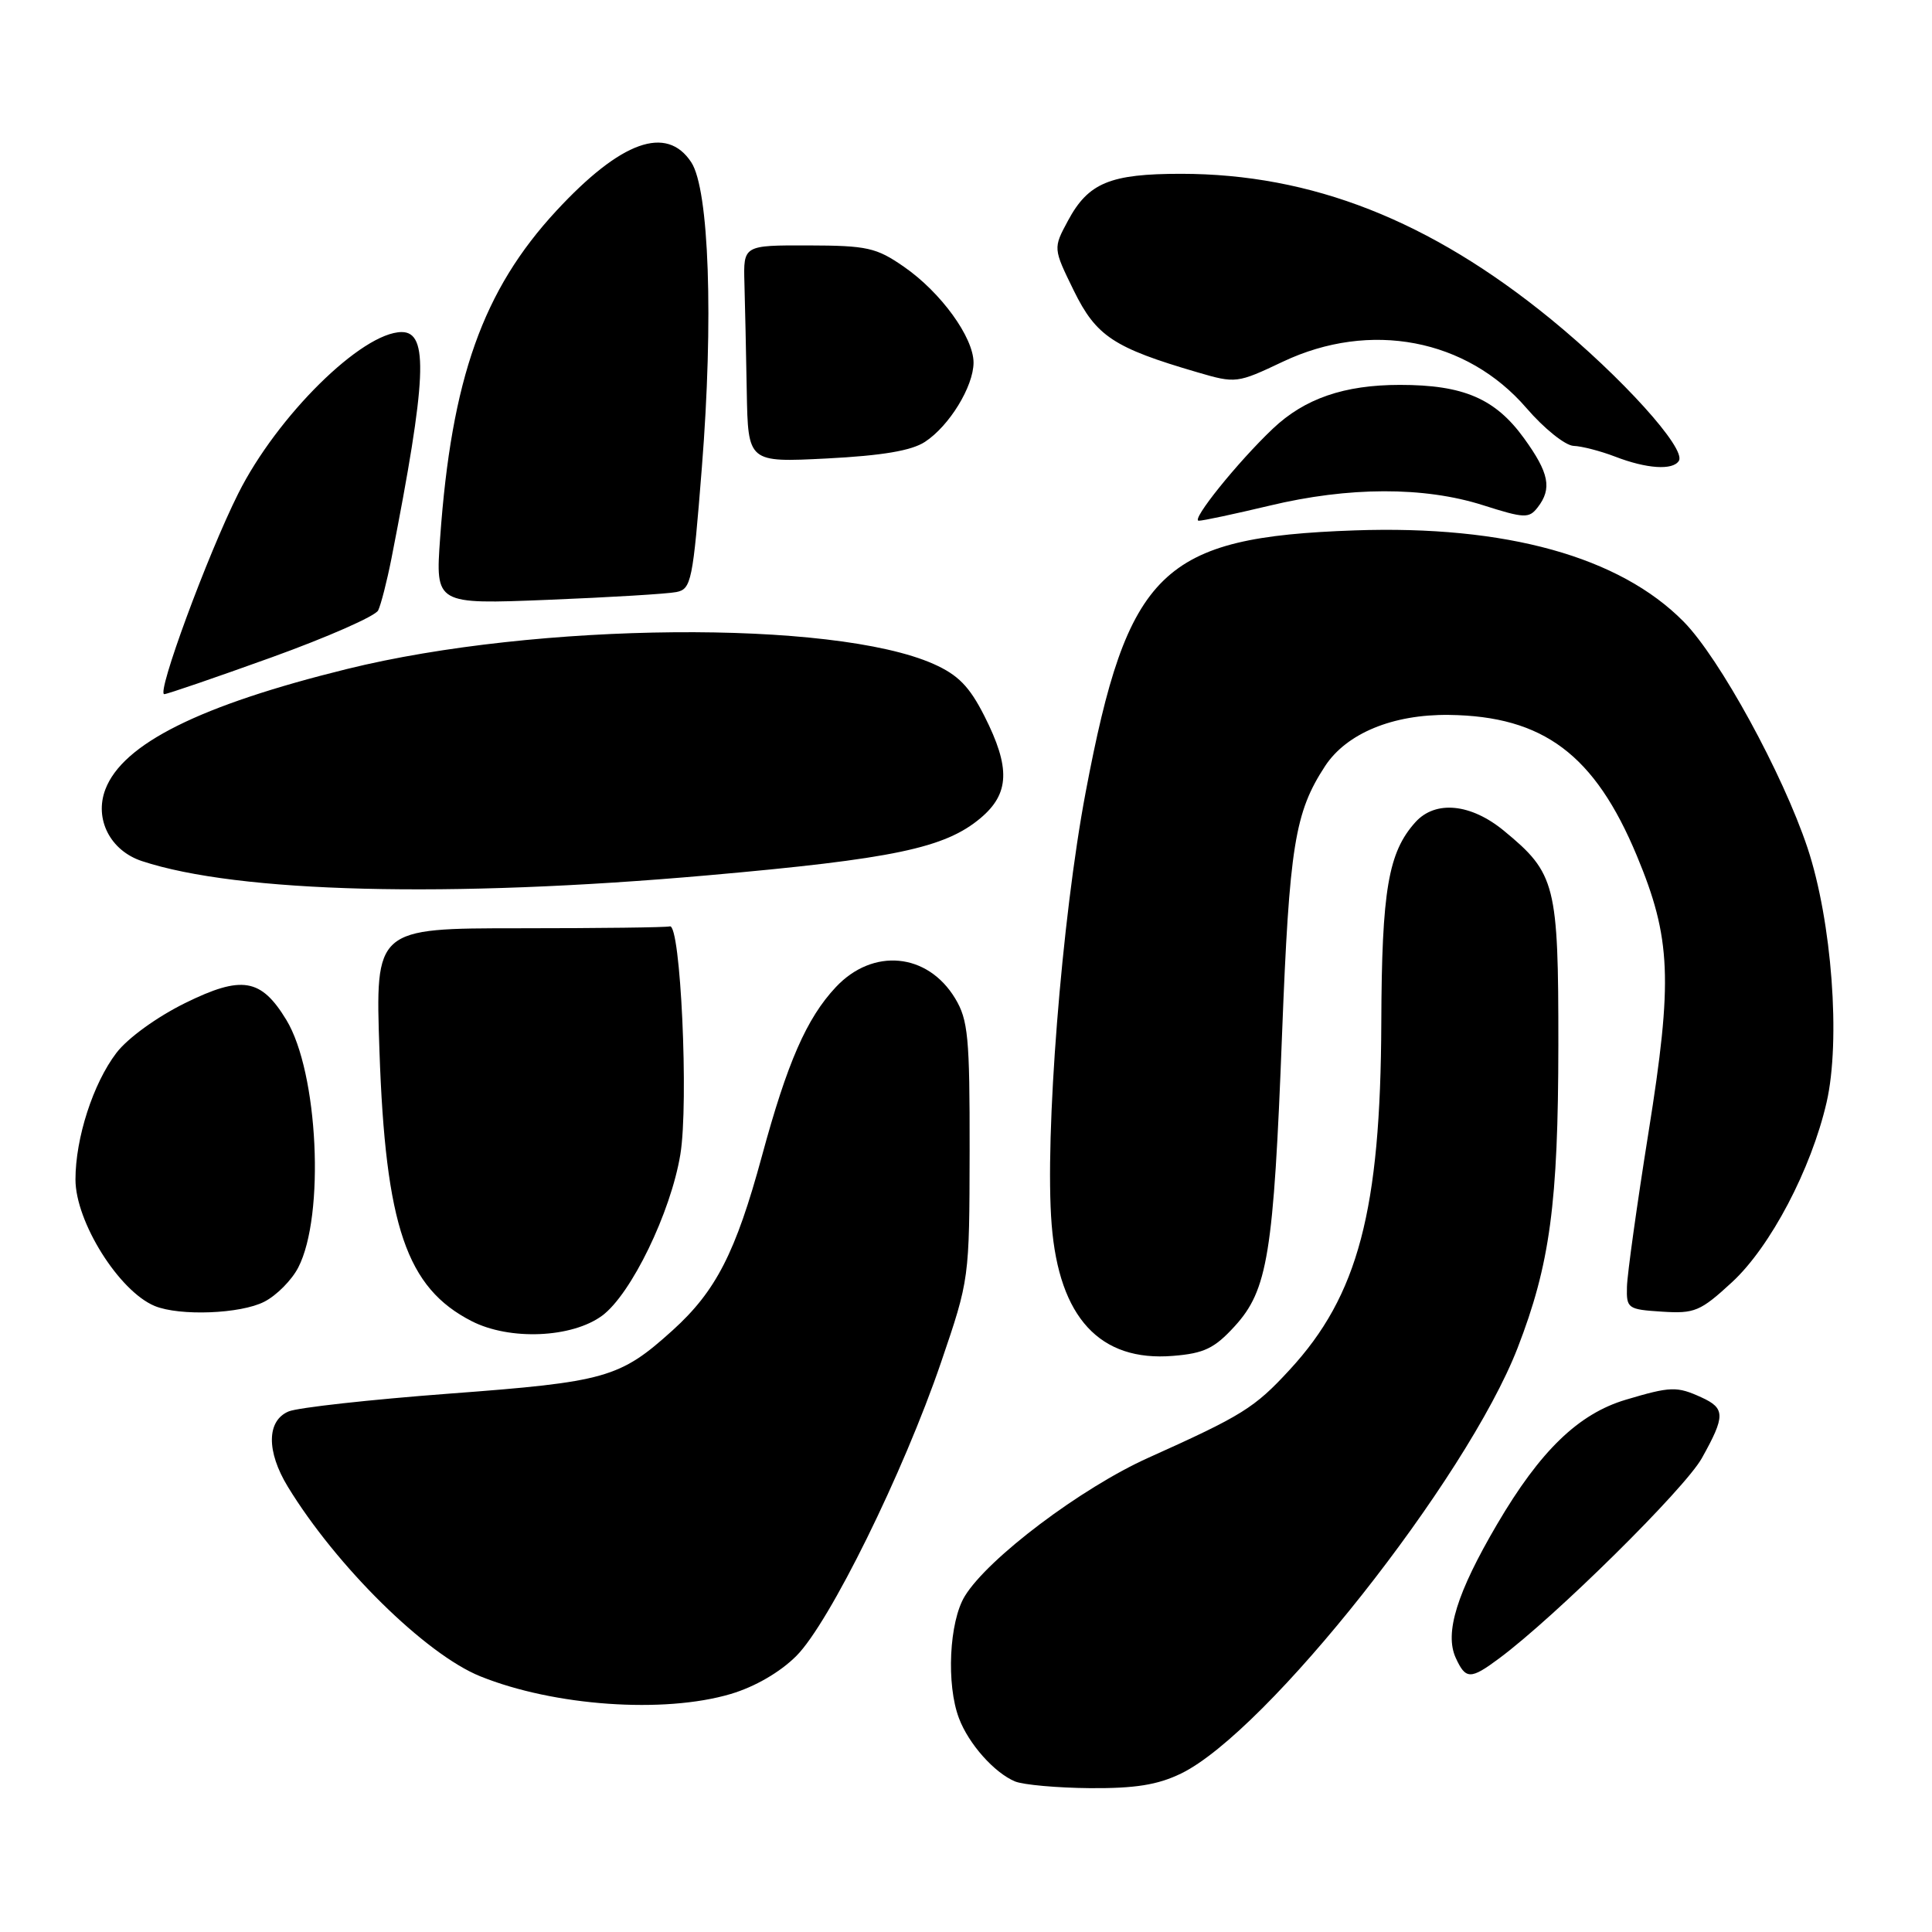 <?xml version="1.0" encoding="UTF-8" standalone="no"?>
<!DOCTYPE svg PUBLIC "-//W3C//DTD SVG 1.1//EN" "http://www.w3.org/Graphics/SVG/1.1/DTD/svg11.dtd" >
<svg xmlns="http://www.w3.org/2000/svg" xmlns:xlink="http://www.w3.org/1999/xlink" version="1.1" viewBox="0 0 256 256">
 <g >
 <path fill="currentColor"
d=" M 156.48 235.01 C 167.83 229.52 194.33 196.01 201.09 178.61 C 205.38 167.54 206.47 159.47 206.49 138.50 C 206.50 117.18 206.14 115.73 199.29 110.09 C 194.90 106.47 190.21 106.01 187.56 108.93 C 183.95 112.93 183.09 117.95 183.03 135.50 C 182.94 160.39 179.97 171.66 170.89 181.50 C 166.22 186.57 164.62 187.56 152.19 193.15 C 143.30 197.14 130.90 206.48 127.84 211.50 C 125.77 214.89 125.37 223.21 127.07 227.68 C 128.35 231.08 131.76 234.91 134.50 236.05 C 135.60 236.50 140.07 236.90 144.43 236.94 C 150.41 236.98 153.38 236.51 156.48 235.01 Z  M 96.83 224.46 C 100.03 223.51 103.36 221.58 105.52 219.42 C 109.90 215.04 119.71 195.13 124.70 180.50 C 128.45 169.50 128.45 169.50 128.48 152.50 C 128.50 137.42 128.28 135.14 126.56 132.29 C 122.90 126.24 115.66 125.56 110.75 130.80 C 106.88 134.93 104.32 140.78 100.96 153.18 C 97.48 165.98 94.87 171.08 89.12 176.28 C 82.13 182.59 80.28 183.11 59.57 184.66 C 49.08 185.45 39.49 186.51 38.25 187.02 C 35.33 188.24 35.28 192.31 38.14 197.00 C 44.57 207.54 56.40 219.20 63.64 222.12 C 73.40 226.06 87.97 227.09 96.83 224.46 Z  M 198.64 219.75 C 206.06 214.24 223.23 197.28 225.50 193.22 C 228.63 187.62 228.62 186.61 225.45 185.16 C 222.19 183.67 221.38 183.70 215.43 185.47 C 209.15 187.34 204.09 192.23 198.38 201.96 C 193.03 211.07 191.39 216.37 192.89 219.67 C 194.21 222.56 194.85 222.57 198.64 219.75 Z  M 163.59 175.75 C 167.98 170.95 168.76 166.20 169.88 137.00 C 170.85 112.08 171.56 107.66 175.58 101.51 C 178.43 97.17 184.55 94.64 192.00 94.73 C 204.51 94.89 211.31 99.99 216.89 113.39 C 221.44 124.32 221.67 129.84 218.43 150.08 C 216.90 159.66 215.62 168.85 215.58 170.50 C 215.50 173.38 215.69 173.51 220.21 173.80 C 224.55 174.08 225.30 173.77 229.51 169.89 C 234.59 165.20 239.99 154.93 242.03 146.08 C 243.92 137.89 242.73 122.06 239.51 112.36 C 236.22 102.50 227.85 87.20 223.10 82.38 C 214.61 73.76 199.54 69.58 179.50 70.28 C 153.91 71.18 149.42 75.54 143.86 104.95 C 140.68 121.75 138.41 150.58 139.35 162.26 C 140.33 174.60 145.75 180.46 155.44 179.66 C 159.54 179.33 160.92 178.67 163.59 175.75 Z  M 79.79 174.33 C 83.63 171.49 88.88 160.66 90.15 152.97 C 91.28 146.10 90.18 122.27 88.75 122.75 C 88.34 122.89 79.39 123.00 68.86 123.00 C 49.72 123.00 49.72 123.00 50.28 139.25 C 51.08 162.48 53.86 170.64 62.50 175.06 C 67.54 177.64 75.78 177.29 79.79 174.33 Z  M 35.03 172.48 C 36.65 171.65 38.67 169.61 39.52 167.95 C 43.08 161.07 42.17 142.09 37.94 135.14 C 34.59 129.63 32.05 129.21 24.53 132.91 C 20.78 134.76 16.91 137.56 15.42 139.52 C 12.34 143.56 10.00 150.79 10.00 156.29 C 10.00 161.89 15.77 171.09 20.50 173.05 C 23.81 174.41 31.90 174.10 35.03 172.48 Z  M 93.73 115.99 C 118.39 113.81 125.20 112.38 129.93 108.40 C 133.78 105.16 133.91 101.73 130.44 94.88 C 128.45 90.95 126.96 89.43 123.68 87.97 C 110.40 82.10 71.13 82.44 46.00 88.64 C 26.49 93.45 16.26 98.55 13.96 104.60 C 12.47 108.52 14.61 112.72 18.81 114.10 C 31.55 118.31 59.52 119.01 93.73 115.99 Z  M 35.97 87.11 C 43.37 84.44 49.74 81.64 50.11 80.88 C 50.48 80.12 51.27 77.03 51.87 74.00 C 56.54 50.20 56.82 44.00 53.23 44.00 C 47.96 44.02 36.71 55.12 31.56 65.41 C 27.48 73.56 20.68 92.01 21.77 91.98 C 22.17 91.97 28.56 89.78 35.97 87.11 Z  M 89.62 78.45 C 91.60 78.06 91.81 77.02 93.00 61.94 C 94.56 42.33 93.96 25.11 91.60 21.51 C 88.33 16.52 82.29 18.68 73.73 27.92 C 63.98 38.45 59.82 50.17 58.32 71.27 C 57.69 80.08 57.69 80.08 72.60 79.48 C 80.79 79.15 88.45 78.69 89.62 78.45 Z  M 168.19 67.01 C 178.71 64.48 188.71 64.46 196.50 66.94 C 202.00 68.69 202.60 68.71 203.75 67.23 C 205.68 64.74 205.27 62.67 201.94 58.07 C 198.13 52.81 193.92 51.00 185.50 51.00 C 178.11 51.00 172.87 52.81 168.66 56.80 C 163.99 61.23 157.74 69.00 158.84 69.00 C 159.41 69.00 163.61 68.10 168.19 67.01 Z  M 222.46 61.06 C 223.46 59.45 214.88 49.96 205.50 42.29 C 189.47 29.20 173.80 23.04 156.50 23.03 C 147.10 23.03 144.21 24.22 141.52 29.23 C 139.54 32.90 139.54 32.90 142.29 38.52 C 145.25 44.55 147.57 46.09 158.66 49.33 C 163.75 50.82 163.92 50.80 170.00 47.92 C 181.56 42.45 194.35 44.89 202.26 54.07 C 204.59 56.78 207.40 59.03 208.50 59.08 C 209.60 59.12 212.07 59.76 214.00 60.50 C 218.19 62.12 221.67 62.35 222.46 61.06 Z  M 122.56 58.55 C 125.79 56.44 128.99 51.21 129.00 48.05 C 129.00 44.71 124.68 38.74 119.78 35.35 C 116.12 32.81 114.91 32.54 107.11 32.52 C 98.50 32.50 98.50 32.50 98.64 37.50 C 98.72 40.25 98.86 46.73 98.95 51.89 C 99.12 61.28 99.12 61.28 109.57 60.75 C 116.90 60.37 120.78 59.72 122.56 58.55 Z "/>
</g>
</svg>